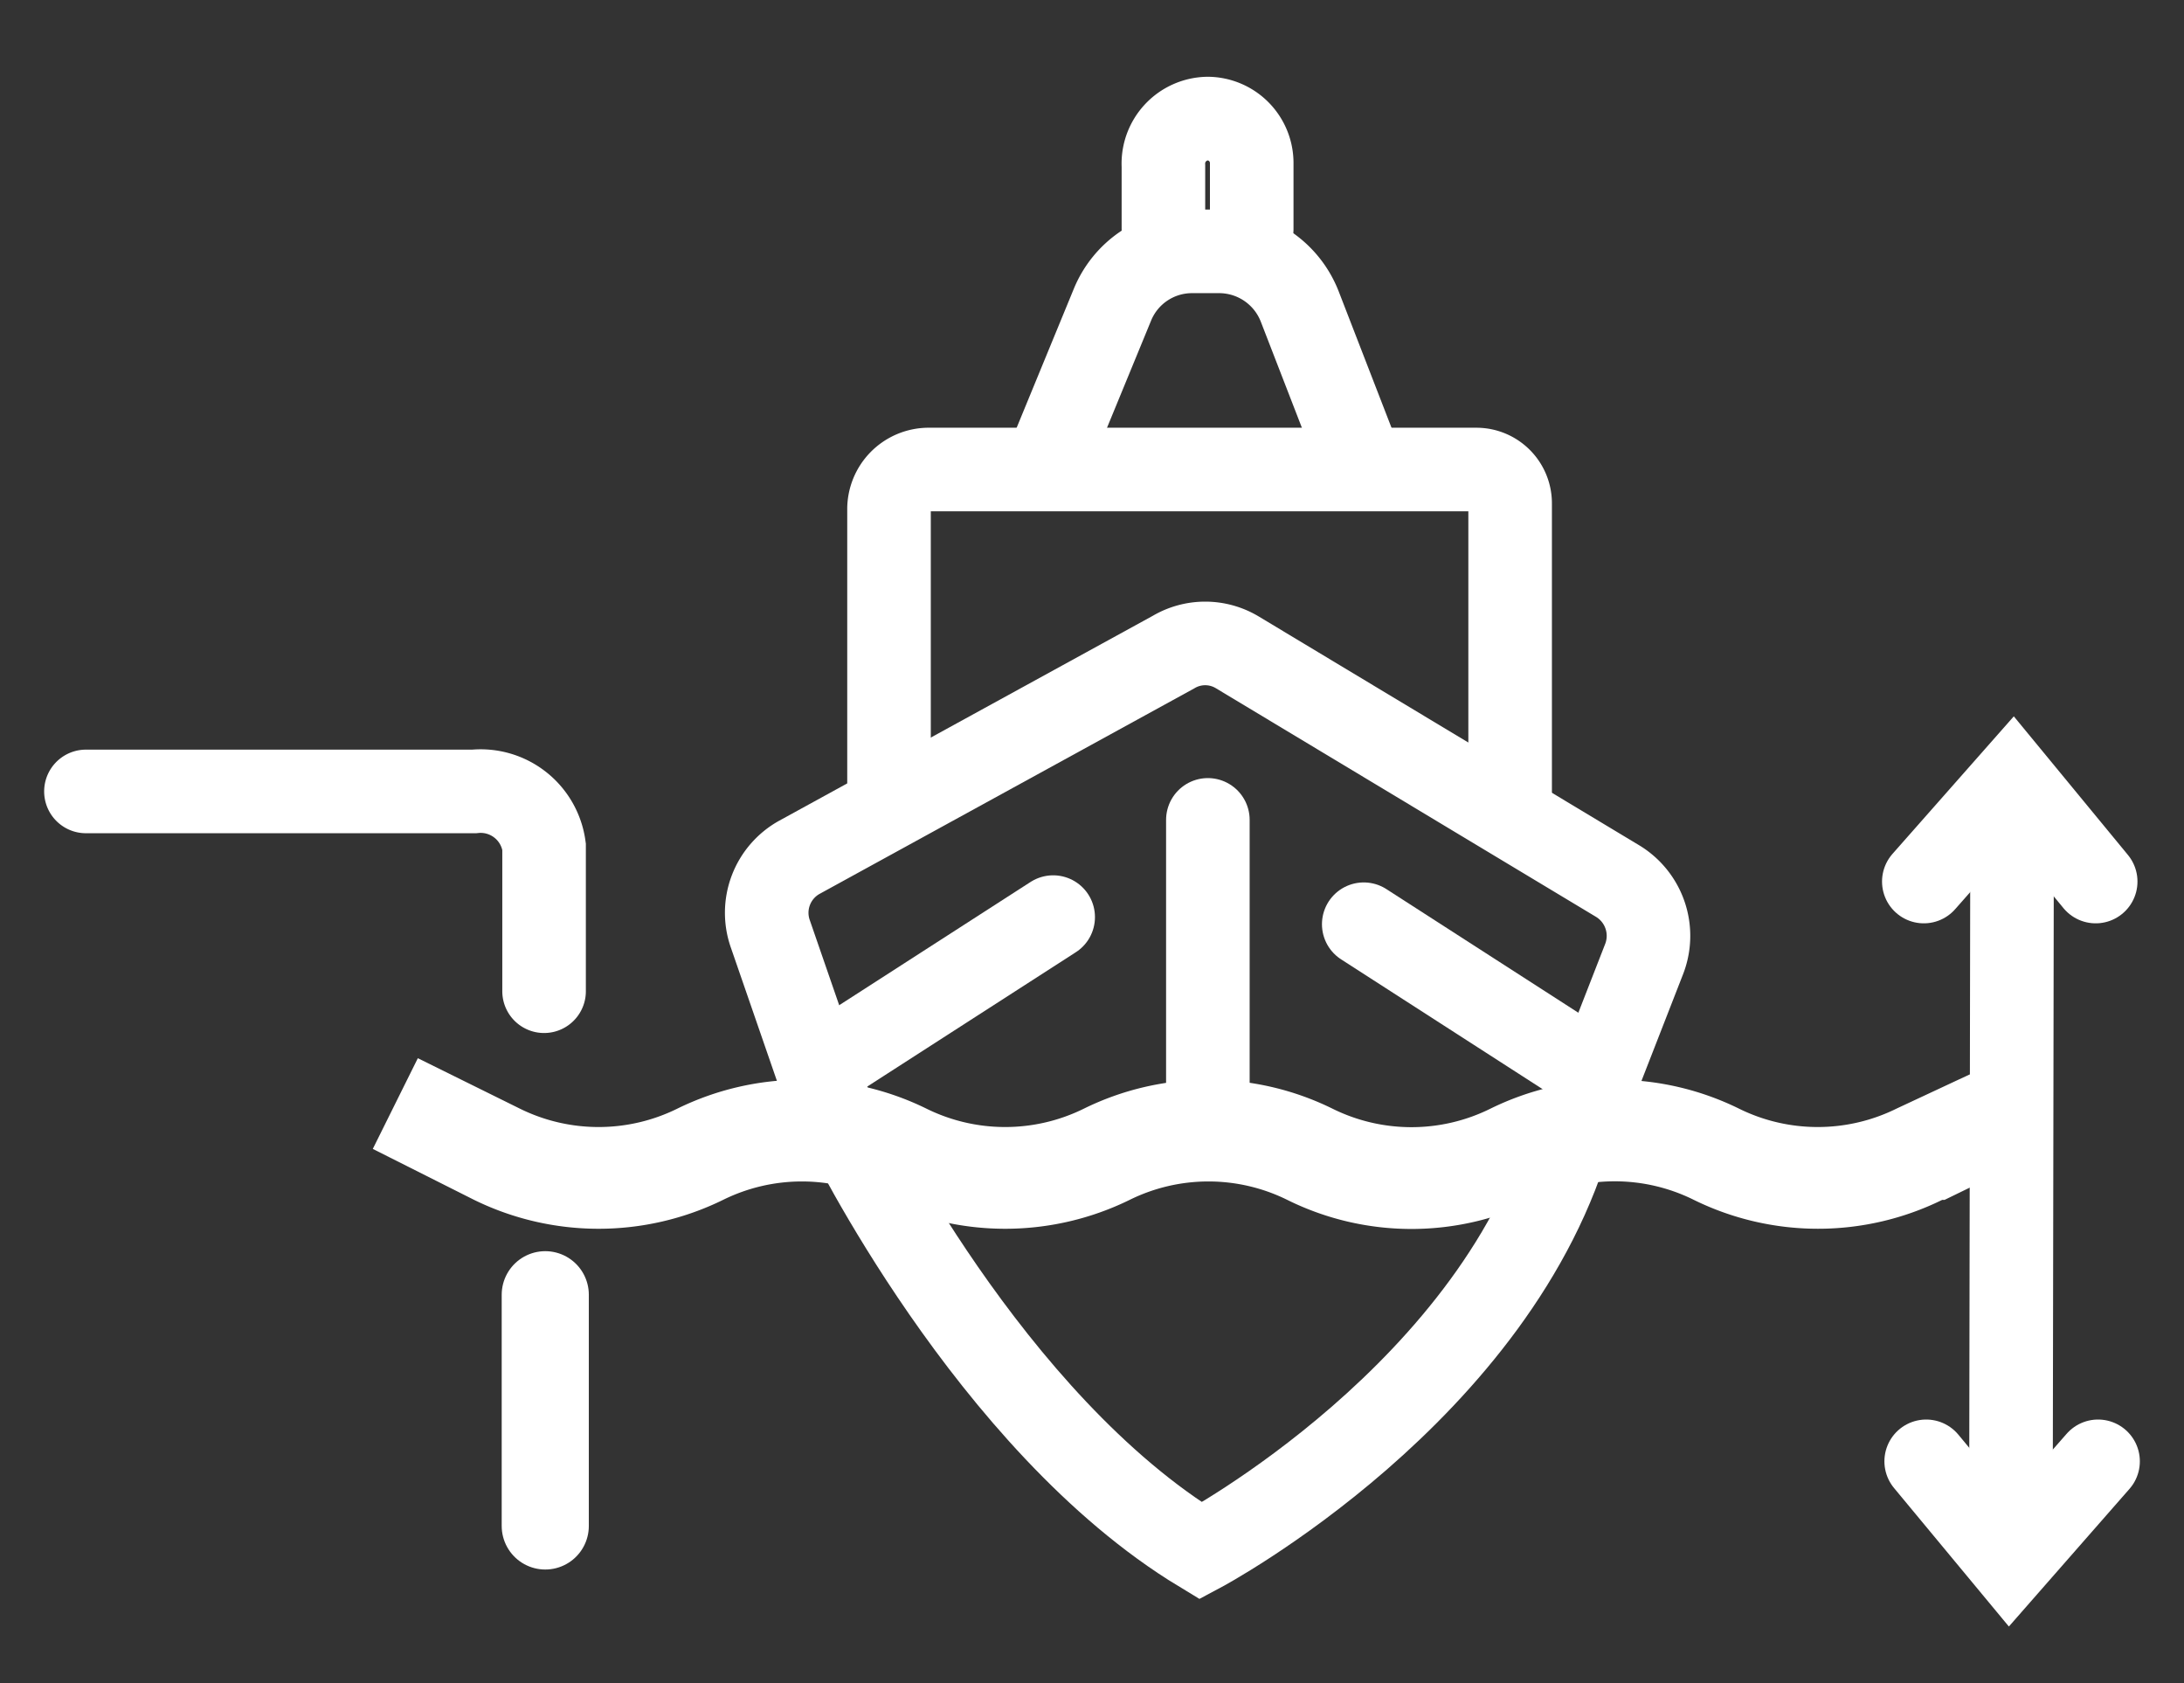 <svg id="Camada_1" data-name="Camada 1" xmlns="http://www.w3.org/2000/svg" viewBox="0 0 36.85 28.39"><rect x="0" y="0" width="36.85" height="28.39" fill="#333333" stroke="none"/><defs><style>.cls-1,.cls-2{fill:none;stroke:#ffffff;stroke-linecap:round;stroke-miterlimit:10;}.cls-1{stroke-width:1.41px;}.cls-2{stroke-width:1.47px;}.cls-3{fill:#ffffff;}</style></defs><path class="cls-1" d="M1.45,13.35H8a1.08,1.08,0,0,1,1.18.93v2.44"/><line class="cls-2" x1="9.2" y1="21.84" x2="9.2" y2="25.74"/><polyline class="cls-1" points="32.46 14.87 33.96 13.17 35.36 14.87"/><line class="cls-1" x1="33.95" y1="13.48" x2="33.93" y2="25.67"/><polyline class="cls-1" points="35.4 24.65 33.91 26.35 32.5 24.65"/><path class="cls-1" d="M14.12,19,13,15.76a1.07,1.07,0,0,1,.49-1.3L19.8,11a1.05,1.05,0,0,1,1.07,0l6.42,3.86a1.08,1.08,0,0,1,.45,1.32L26.64,19"/><line class="cls-1" x1="20.38" y1="13.83" x2="20.38" y2="18.98"/><line class="cls-1" x1="14.26" y1="17.73" x2="17.77" y2="15.47"/><line class="cls-1" x1="26.52" y1="17.85" x2="23.01" y2="15.59"/><path class="cls-1" d="M15,13.29V8.59a.67.67,0,0,1,.66-.67h9.25a.57.57,0,0,1,.57.58v5.08"/><path class="cls-1" d="M17.77,7.57l1-2.43a1.45,1.45,0,0,1,1.34-.9h.46a1.46,1.46,0,0,1,1.36.93l.93,2.4"/><path class="cls-1" d="M19.63,3.86V2.8A.76.76,0,0,1,20.38,2h0a.75.75,0,0,1,.74.75V3.86"/><path class="cls-3" d="M32.81,20.24l1.48-.72-.47-1.67L32,18.7a3,3,0,0,1-2.66,0,4.75,4.75,0,0,0-4.19,0,3,3,0,0,1-2.67,0,4.75,4.75,0,0,0-4.19,0,3,3,0,0,1-2.66,0,4.77,4.77,0,0,0-4.2,0,3,3,0,0,1-2.66,0l-1.72-.85-.76,1.53L8,20.24a4.77,4.77,0,0,0,4.2,0,3,3,0,0,1,2.66,0,4.77,4.77,0,0,0,4.2,0,3,3,0,0,1,2.66,0,4.72,4.72,0,0,0,4.19,0,3,3,0,0,1,2.67,0,4.75,4.75,0,0,0,4.19,0Z"/><path class="cls-1" d="M14.26,19s2.43,5,6,7.16c0,0,5.05-2.69,6.27-7.16"/></svg>